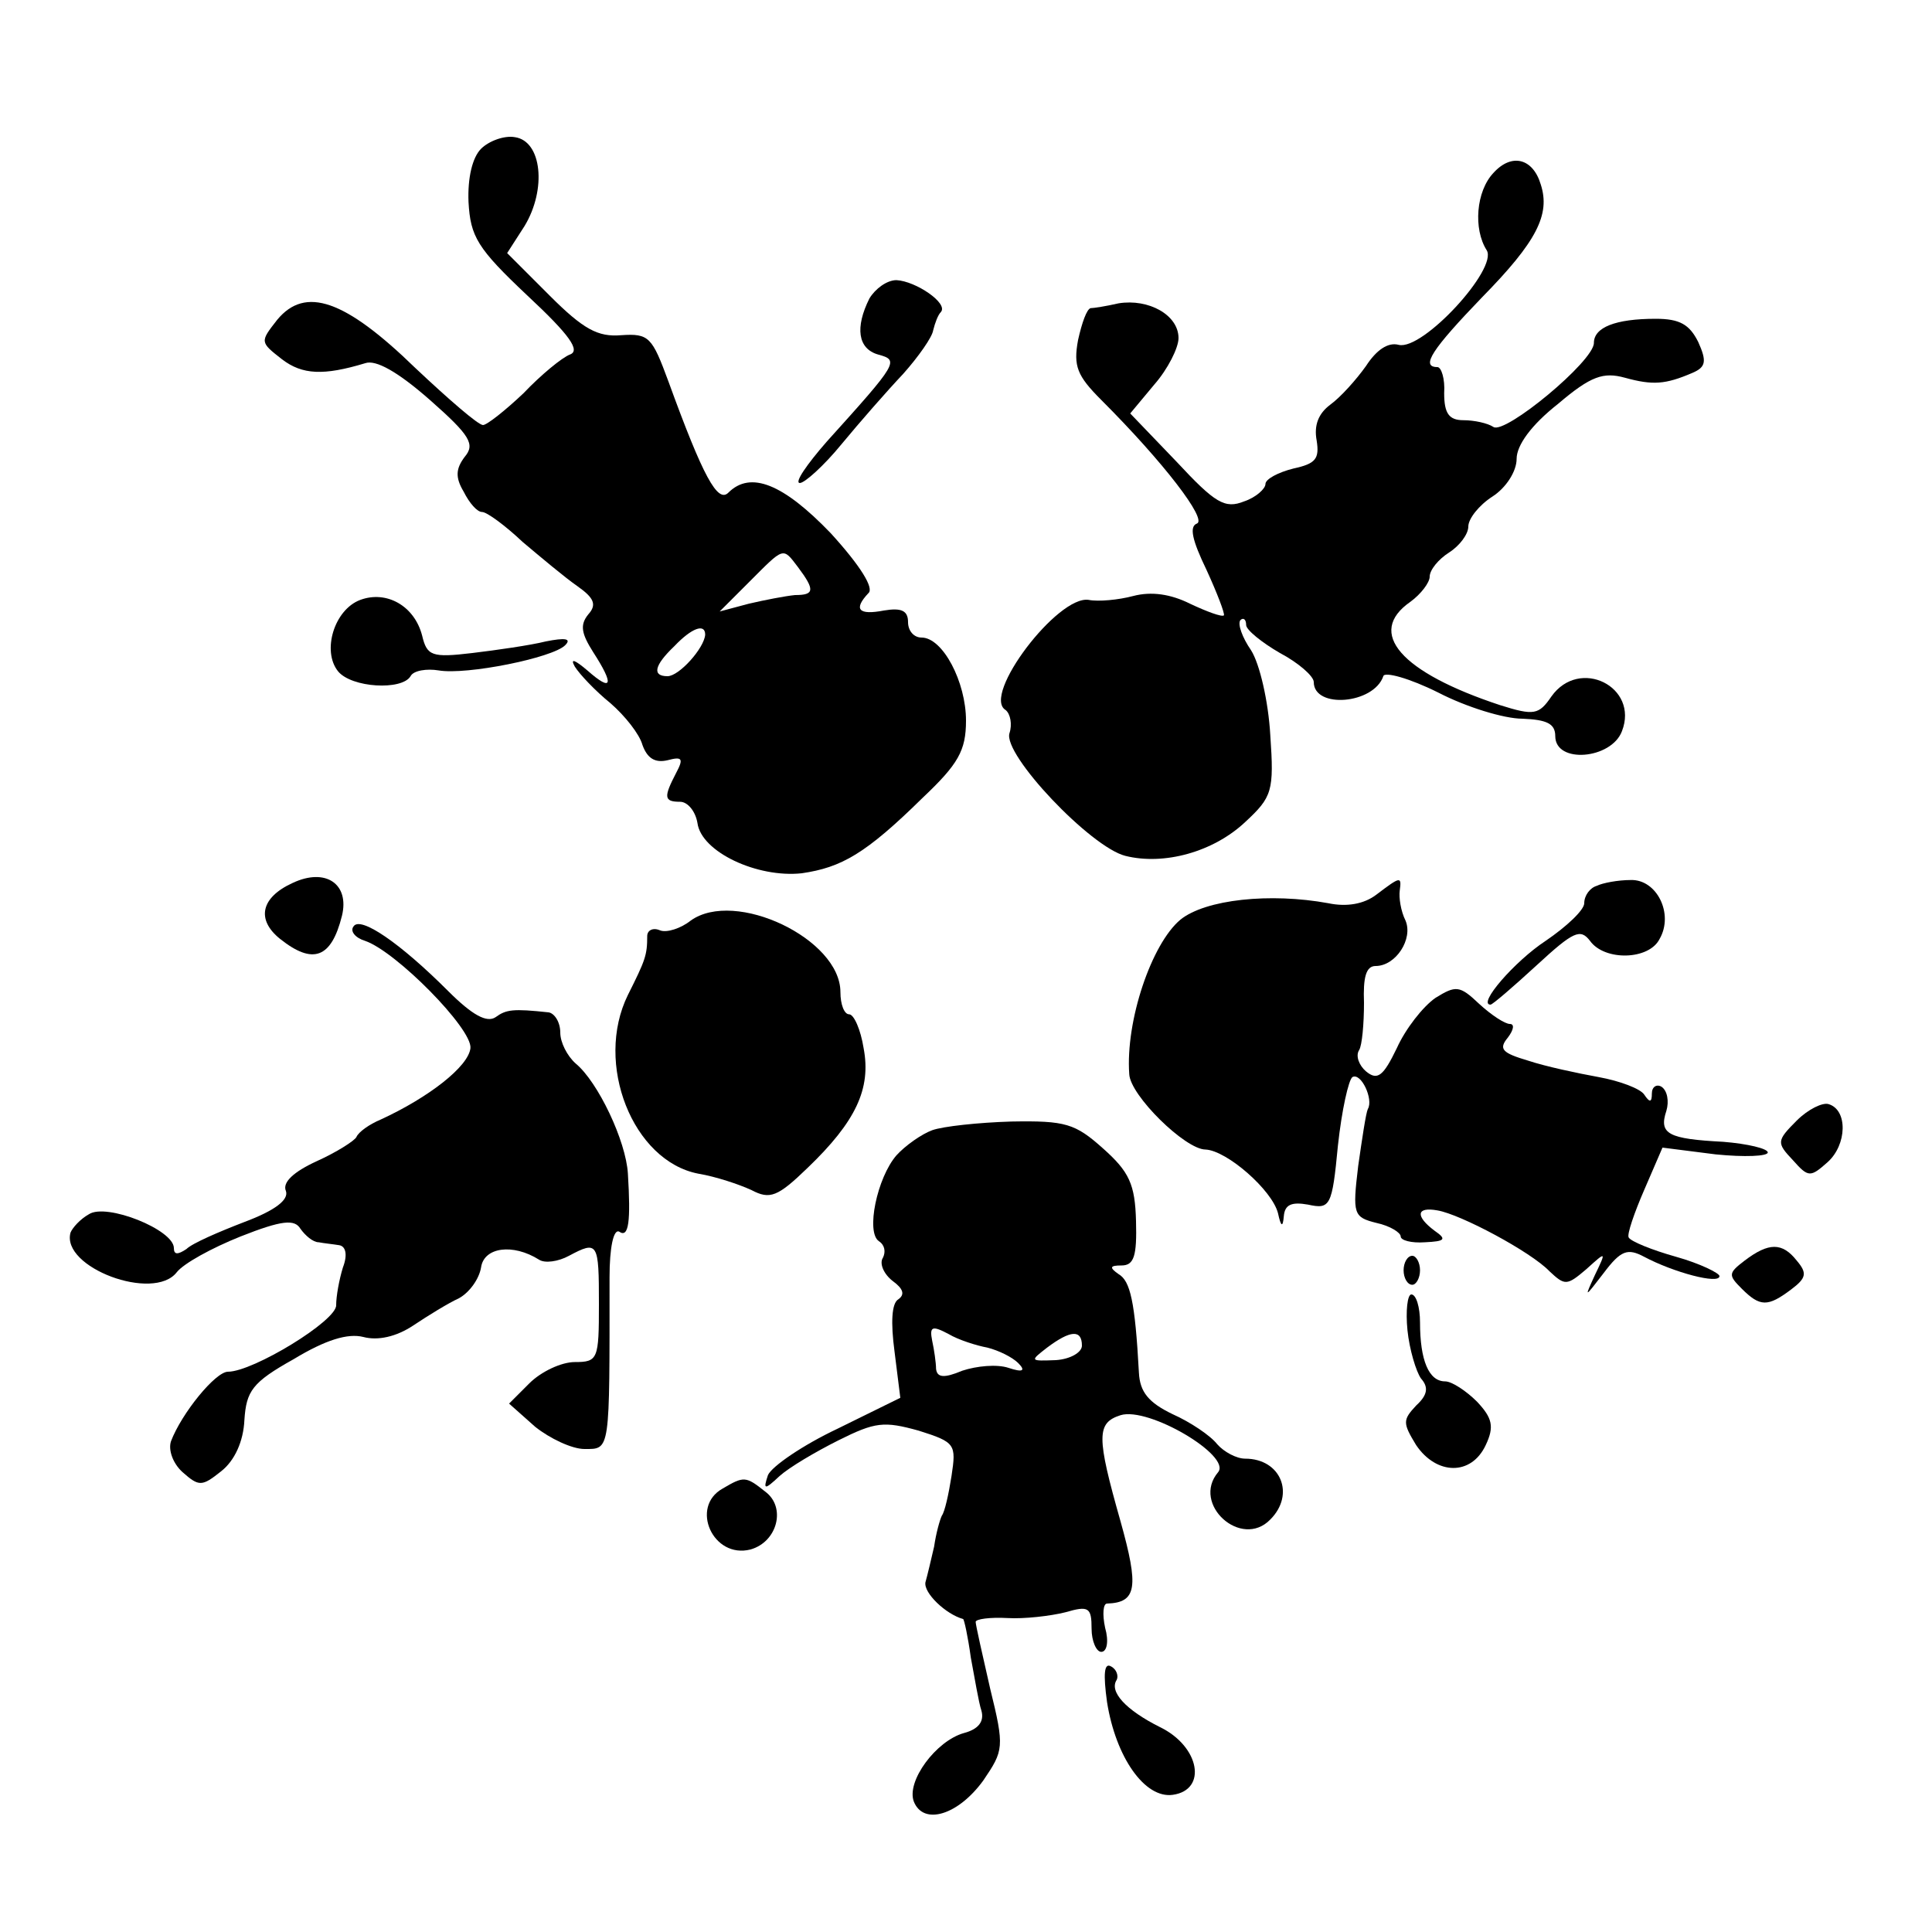 <?xml version="1.0" standalone="no"?>
<!DOCTYPE svg PUBLIC "-//W3C//DTD SVG 20010904//EN"
 "http://www.w3.org/TR/2001/REC-SVG-20010904/DTD/svg10.dtd">
<svg version="1.0" xmlns="http://www.w3.org/2000/svg"
 width="200pt" height="200pt" viewBox="0 0 200 200"
 preserveAspectRatio="xMidYMid meet">
<g transform="translate(0,200) scale(0.1,-0.1)"
fill="#000000" stroke="none">
<path d="M498 1846 c-9 -9 -14 -30 -13 -55 2 -36 9 -48 61 -97 44 -41 55 -57
44 -61 -8 -3 -30 -21 -48 -40 -19 -18 -38 -33 -42 -33 -5 0 -36 27 -70 59 -73
71 -114 85 -143 50 -18 -23 -18 -23 5 -41 21 -16 43 -17 86 -4 11 4 34 -9 67
-38 42 -37 47 -46 36 -59 -9 -12 -10 -21 -1 -36 6 -12 14 -21 19 -21 5 0 24
-14 42 -31 19 -16 44 -37 57 -46 17 -12 20 -19 11 -29 -9 -11 -7 -20 5 -39 22
-34 20 -42 -6 -19 -13 11 -18 13 -13 4 5 -8 21 -25 37 -38 15 -13 30 -32 33
-43 5 -14 13 -19 26 -16 15 4 17 2 9 -13 -13 -25 -13 -30 4 -30 8 0 16 -10 18
-22 4 -30 62 -57 108 -52 41 6 66 20 125 78 37 35 45 49 45 80 0 40 -24 86
-46 86 -8 0 -14 7 -14 16 0 12 -7 15 -25 12 -26 -5 -32 1 -16 18 6 5 -8 28
-39 62 -49 51 -83 65 -106 42 -11 -11 -26 16 -62 115 -17 46 -20 50 -49 48
-24 -2 -39 6 -74 41 l-44 44 18 28 c23 38 18 88 -10 92 -11 2 -27 -4 -35 -12z
m328 -433 c18 -24 17 -29 -3 -29 -10 -1 -31 -5 -48 -9 l-30 -8 30 30 c37 37
35 37 51 16z m-96 -70 c-1 -14 -27 -43 -39 -43 -16 0 -14 11 7 31 18 19 32 24
32 12z"/>
<path d="M1546 1821 c-18 -19 -21 -58 -7 -80 12 -19 -66 -104 -91 -98 -11 3
-23 -5 -34 -22 -10 -14 -26 -32 -37 -40 -12 -9 -17 -21 -14 -37 3 -19 -1 -24
-24 -29 -16 -4 -29 -11 -29 -16 0 -5 -10 -14 -22 -18 -20 -8 -30 -2 -70 41
l-48 50 25 30 c14 16 25 38 25 48 0 24 -31 41 -62 36 -13 -3 -26 -5 -29 -5 -4
-1 -9 -15 -13 -33 -5 -27 -1 -37 24 -62 65 -65 110 -124 99 -128 -8 -3 -5 -17
10 -48 11 -24 19 -45 18 -47 -2 -2 -18 4 -35 12 -20 10 -40 13 -59 8 -15 -4
-36 -6 -46 -4 -32 5 -111 -99 -86 -114 5 -4 7 -15 4 -24 -7 -22 84 -118 120
-127 40 -10 91 4 124 35 28 26 30 32 26 90 -2 35 -11 74 -20 88 -9 13 -14 27
-11 31 3 3 6 1 6 -5 0 -5 16 -18 35 -29 19 -10 35 -24 35 -30 0 -28 62 -23 72
6 1 5 27 -2 57 -17 29 -15 68 -27 87 -27 25 -1 34 -5 34 -18 0 -29 58 -24 69
5 18 46 -44 77 -73 36 -13 -19 -18 -20 -53 -9 -103 34 -139 75 -93 107 11 8
20 20 20 26 0 7 9 18 20 25 11 7 20 19 20 27 0 8 11 22 25 31 14 9 25 26 25
39 0 14 15 35 43 57 34 29 47 33 69 27 29 -8 42 -7 70 5 14 6 15 12 6 32 -9
18 -19 24 -44 24 -42 0 -64 -9 -64 -25 0 -19 -92 -95 -104 -87 -6 4 -20 7 -31
7 -15 0 -20 7 -20 28 1 15 -3 27 -7 27 -18 0 -5 19 46 72 57 58 71 86 61 117
-8 27 -30 33 -49 12z"/>
<path d="M900 1691 c-15 -30 -12 -52 9 -58 22 -6 21 -8 -53 -90 -21 -24 -34
-43 -28 -43 5 0 25 18 43 40 19 23 47 55 64 73 16 18 30 38 31 45 2 8 5 16 8
19 8 9 -26 32 -46 33 -10 0 -22 -9 -28 -19z"/>
<path d="M373 1379 c-27 -10 -40 -53 -23 -74 14 -17 66 -20 75 -5 3 6 17 8 29
6 29 -5 118 13 131 26 7 7 0 8 -20 4 -16 -4 -51 -9 -76 -12 -42 -5 -47 -3 -52
18 -8 31 -37 47 -64 37z"/>
<path d="M303 1086 c-33 -15 -38 -38 -13 -58 34 -27 53 -20 64 24 8 33 -17 50
-51 34z"/>
<path d="M1425 1074 c-13 -10 -31 -13 -50 -9 -60 11 -127 4 -153 -17 -30 -25
-57 -105 -53 -160 1 -22 58 -78 79 -78 22 -1 69 -42 75 -66 3 -14 5 -15 6 -3
1 12 8 15 25 12 23 -5 25 -2 31 61 4 37 11 68 15 71 9 5 22 -23 16 -33 -2 -4
-6 -31 -10 -59 -6 -50 -5 -53 19 -59 14 -3 25 -10 25 -14 0 -4 11 -7 25 -6 21
1 23 3 10 12 -20 15 -19 25 3 21 24 -4 97 -43 116 -63 16 -15 18 -15 38 2 21
19 21 19 9 -6 -11 -24 -11 -24 9 2 18 24 25 26 42 17 30 -16 78 -29 78 -20 0
3 -20 13 -45 20 -25 7 -47 16 -49 20 -2 3 6 26 16 49 l19 44 55 -7 c30 -3 54
-2 54 2 0 4 -21 9 -46 11 -57 3 -67 8 -59 32 3 10 1 21 -5 25 -5 3 -10 0 -10
-7 0 -9 -2 -10 -8 -1 -4 6 -25 14 -47 18 -22 4 -55 11 -73 17 -27 8 -31 12
-21 24 6 8 7 14 2 14 -5 0 -19 9 -32 21 -20 19 -24 19 -45 6 -13 -9 -31 -32
-40 -52 -14 -29 -20 -34 -32 -24 -7 6 -11 16 -7 22 3 5 5 27 5 49 -1 26 2 38
12 38 21 0 39 28 31 47 -5 10 -7 24 -6 31 2 15 1 15 -24 -4z"/>
<path d="M1653 1083 c-7 -2 -13 -10 -13 -18 0 -7 -18 -24 -40 -39 -32 -21 -71
-66 -57 -66 2 0 23 18 48 41 38 35 45 38 55 25 15 -21 61 -20 72 2 15 26 -3
62 -30 61 -13 0 -29 -3 -35 -6z"/>
<path d="M715 1047 c-10 -8 -25 -13 -32 -10 -7 3 -13 0 -13 -6 0 -20 -2 -25
-20 -61 -35 -71 5 -172 73 -185 18 -3 42 -11 55 -17 19 -10 27 -7 58 23 50 48
66 82 58 124 -3 19 -10 35 -15 35 -5 0 -9 10 -9 23 0 55 -109 107 -155 74z"/>
<path d="M366 1041 c-4 -5 2 -12 12 -15 32 -11 111 -91 109 -111 -2 -19 -43
-51 -93 -74 -12 -5 -23 -13 -25 -18 -2 -4 -21 -16 -41 -25 -24 -11 -36 -22
-32 -31 3 -9 -11 -20 -43 -32 -26 -10 -54 -22 -60 -28 -9 -6 -13 -6 -13 1 0
19 -70 47 -88 35 -9 -5 -17 -14 -19 -19 -10 -36 86 -72 110 -41 7 9 36 25 66
37 43 17 56 18 62 8 5 -7 13 -14 19 -14 5 -1 15 -2 21 -3 7 -1 9 -10 4 -23 -4
-13 -7 -30 -7 -39 1 -16 -86 -69 -112 -69 -13 0 -48 -43 -59 -72 -3 -9 2 -23
12 -32 17 -15 20 -15 40 1 14 11 23 31 24 53 2 30 8 39 51 63 33 20 56 27 72
23 15 -4 34 0 52 12 15 10 36 23 47 28 11 6 21 20 23 32 3 21 33 25 60 8 6 -4
20 -2 31 4 30 16 31 14 31 -50 0 -57 -1 -60 -25 -60 -14 0 -35 -10 -47 -22
l-21 -21 27 -24 c15 -12 38 -23 51 -23 27 0 26 -4 26 178 0 30 4 50 10 47 10
-7 12 11 9 60 -2 34 -31 95 -54 114 -9 8 -16 22 -16 32 0 11 -6 20 -12 21 -37
4 -44 3 -55 -5 -9 -6 -24 2 -49 27 -50 50 -91 78 -98 67z"/>
<path d="M1860 840 c-21 -21 -21 -23 -4 -41 16 -18 18 -18 36 -2 20 18 21 54
1 60 -6 2 -21 -5 -33 -17z"/>
<path d="M965 830 c-11 -4 -28 -16 -37 -26 -20 -23 -32 -80 -18 -89 6 -4 7
-11 4 -17 -4 -6 1 -17 10 -24 11 -8 13 -14 6 -19 -7 -4 -8 -24 -4 -54 l6 -48
-65 -32 c-36 -17 -68 -39 -72 -48 -5 -15 -4 -16 12 -1 10 9 37 25 61 37 38 19
47 20 83 10 38 -12 39 -14 34 -47 -3 -19 -7 -37 -10 -41 -2 -4 -6 -18 -8 -32
-3 -13 -7 -30 -9 -37 -2 -11 21 -33 39 -38 1 0 5 -18 8 -40 4 -21 8 -46 11
-55 3 -11 -3 -19 -18 -23 -29 -8 -60 -50 -52 -71 10 -25 46 -14 72 22 21 31
22 34 7 95 -8 35 -15 66 -15 69 0 3 15 5 33 4 17 -1 44 2 60 6 24 7 27 5 27
-17 0 -13 5 -24 10 -24 6 0 8 11 4 25 -3 14 -2 25 2 25 31 1 33 17 14 85 -25
88 -25 102 0 110 29 9 115 -42 101 -59 -28 -33 24 -80 54 -49 26 26 11 63 -26
63 -9 0 -22 7 -29 15 -7 9 -28 23 -46 31 -25 12 -34 23 -35 43 -4 74 -9 95
-21 102 -10 7 -9 9 3 9 13 0 16 10 15 46 -1 38 -7 51 -34 75 -29 26 -39 29
-95 28 -34 -1 -71 -5 -82 -9z m57 -225 c12 -3 26 -10 32 -16 8 -8 5 -10 -10
-5 -12 4 -33 2 -48 -3 -19 -8 -26 -7 -27 2 0 6 -2 20 -4 29 -3 15 0 16 17 7
10 -6 29 -12 40 -14z m98 2 c0 -7 -12 -14 -27 -15 -27 -1 -27 -1 -9 13 24 18
36 19 36 2z"/>
<path d="M1806 695 c-17 -13 -17 -15 -3 -29 19 -19 27 -19 51 -1 16 12 17 17
6 30 -15 19 -29 19 -54 0z"/>
<path d="M1453 685 c0 -8 4 -15 9 -15 4 0 8 7 8 15 0 8 -4 15 -8 15 -5 0 -9
-7 -9 -15z"/>
<path d="M1457 623 c2 -20 9 -43 14 -50 8 -9 7 -17 -5 -28 -14 -15 -14 -18 0
-41 21 -31 57 -32 72 0 9 19 7 28 -9 45 -11 11 -26 21 -33 21 -17 0 -26 22
-26 61 0 16 -4 29 -9 29 -4 0 -6 -17 -4 -37z"/>
<path d="M748 459 c-34 -19 -10 -73 29 -63 28 8 37 44 15 60 -20 16 -22 16
-44 3z"/>
<path d="M1146 238 c9 -57 39 -100 68 -96 36 5 28 50 -13 70 -36 18 -53 37
-45 49 2 4 0 11 -6 14 -7 4 -8 -8 -4 -37z"/>
</g>
</svg>
